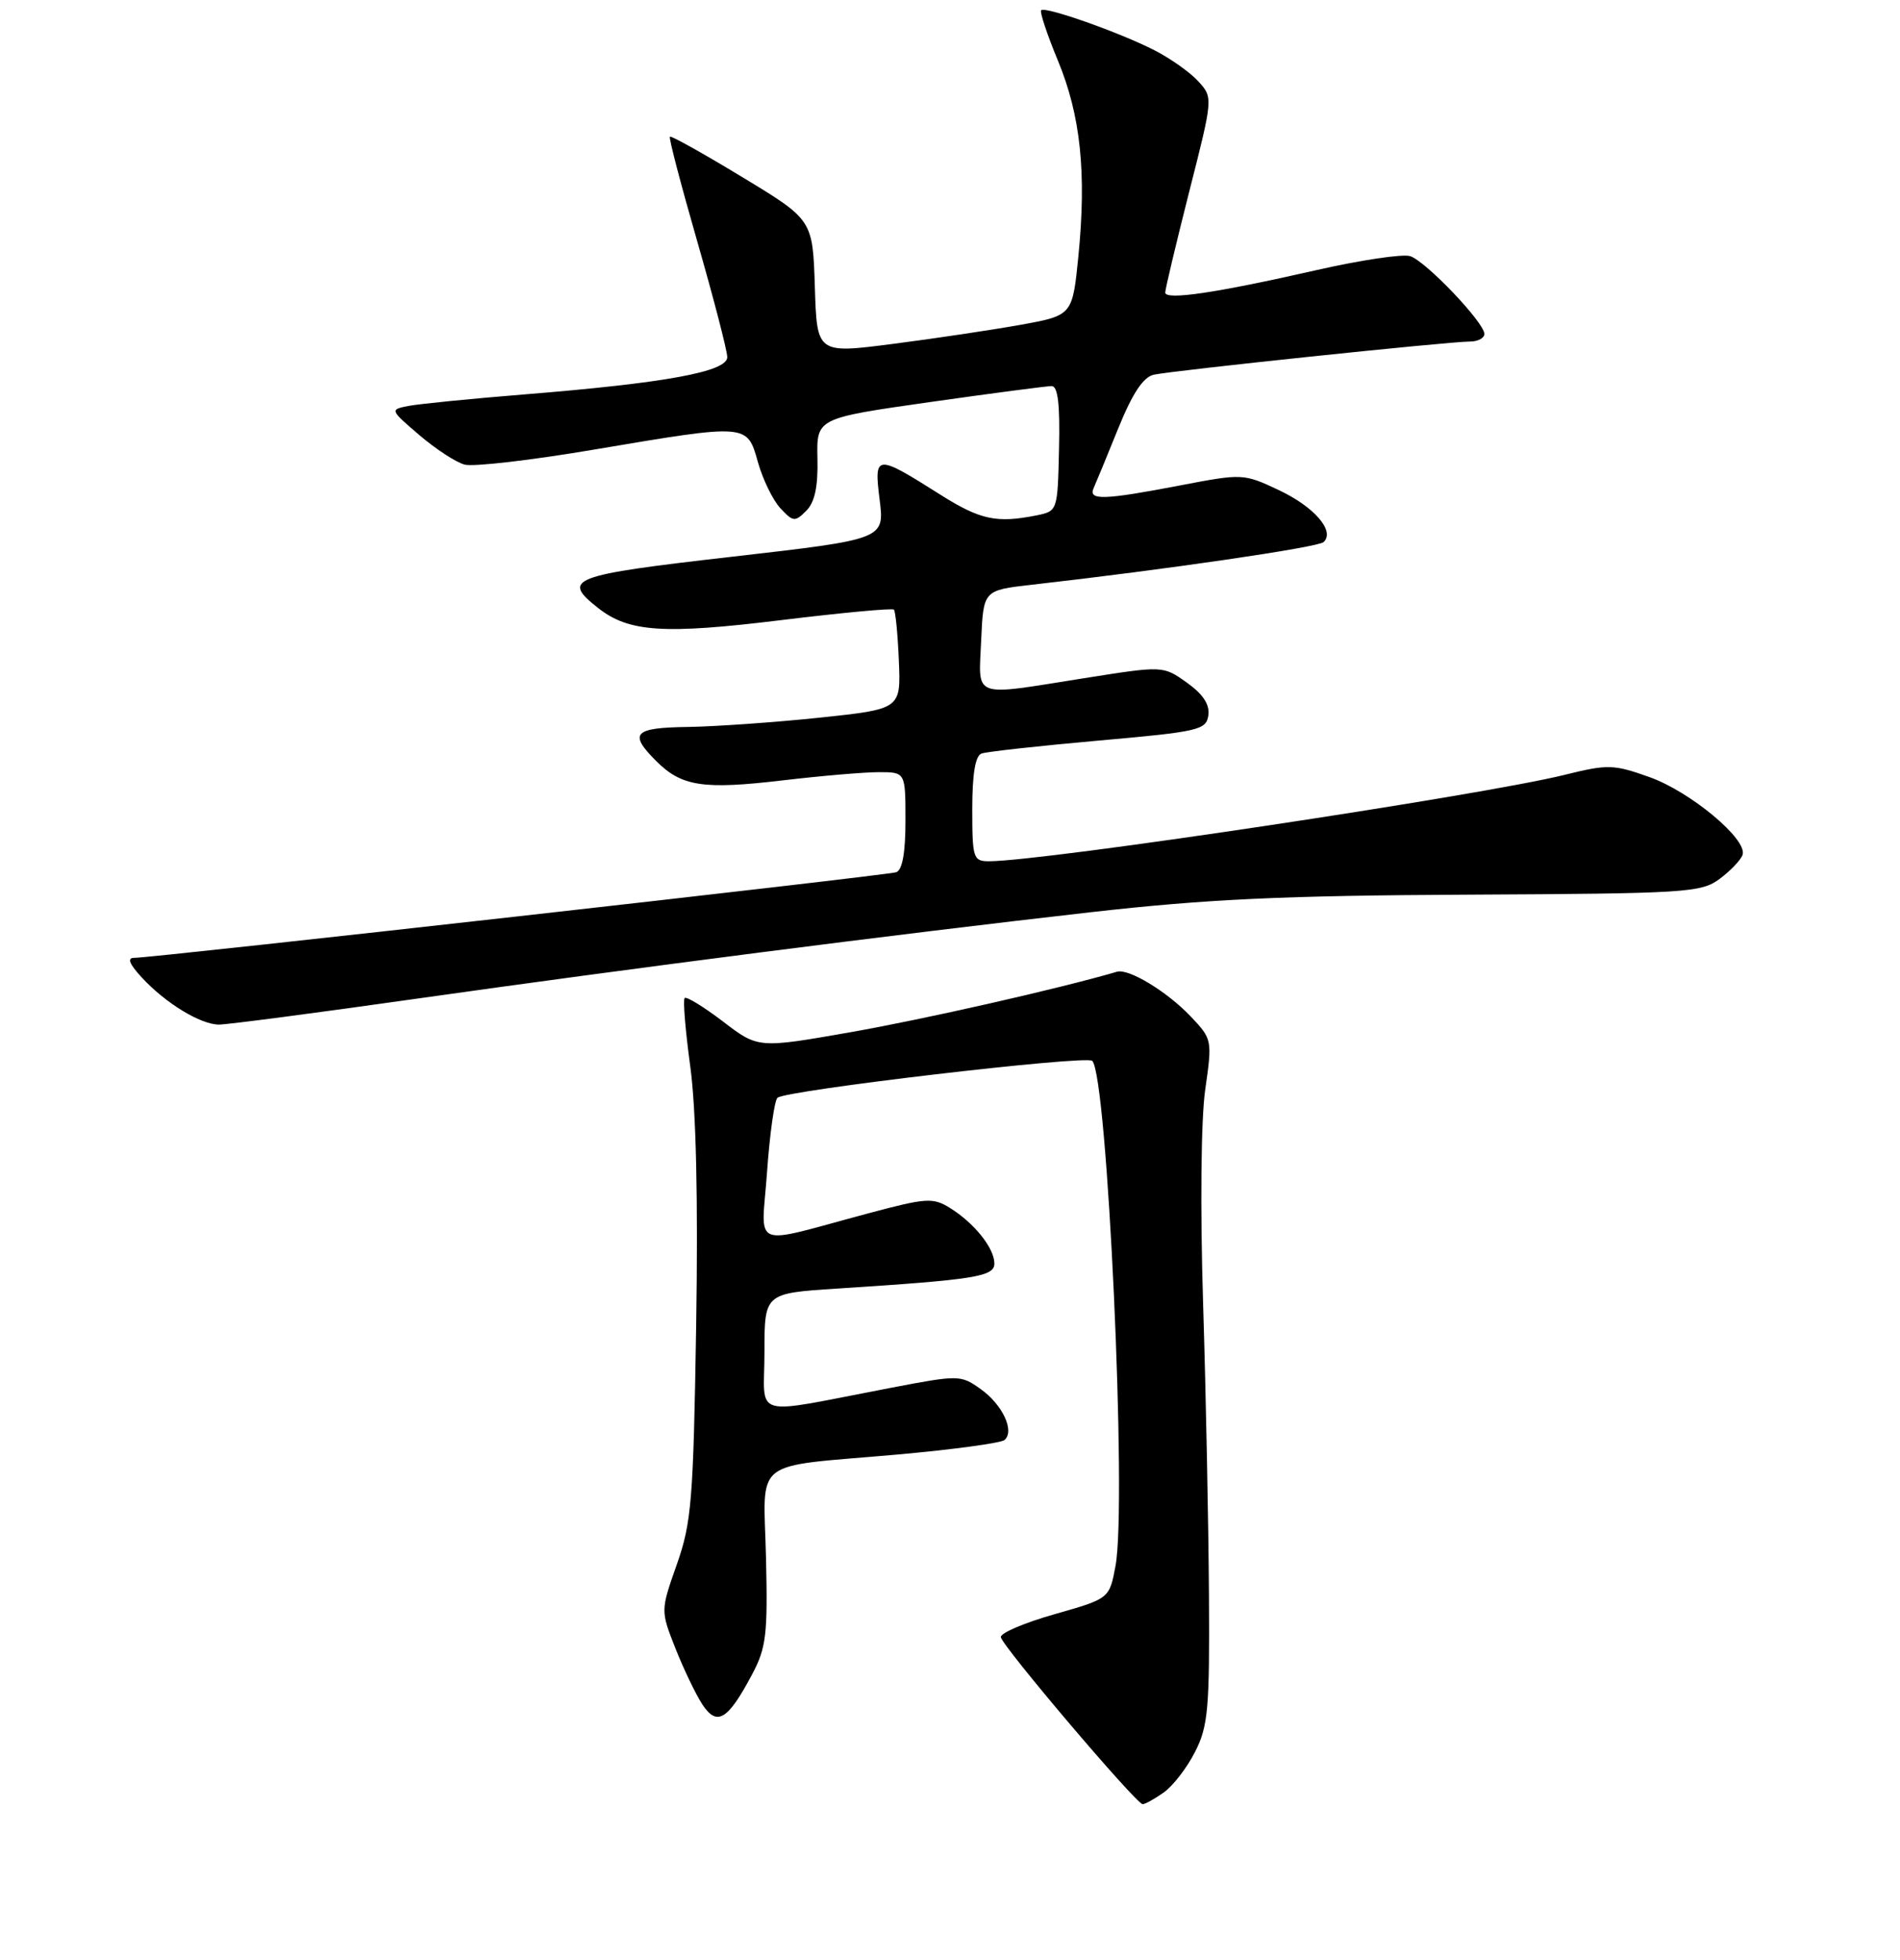 <?xml version="1.0" encoding="UTF-8" standalone="no"?>
<!DOCTYPE svg PUBLIC "-//W3C//DTD SVG 1.1//EN" "http://www.w3.org/Graphics/SVG/1.1/DTD/svg11.dtd" >
<svg xmlns="http://www.w3.org/2000/svg" xmlns:xlink="http://www.w3.org/1999/xlink" version="1.1" viewBox="0 0 256 264">
 <g >
 <path fill="currentColor"
d=" M 156.79 241.43 C 158.02 240.57 159.92 238.12 161.01 235.97 C 162.78 232.50 162.99 230.20 162.89 214.79 C 162.83 205.28 162.48 187.60 162.10 175.50 C 161.70 162.58 161.82 150.71 162.39 146.74 C 163.35 140.06 163.32 139.95 160.43 136.90 C 157.23 133.54 152.08 130.42 150.50 130.88 C 142.75 133.15 124.53 137.28 114.68 139.01 C 102.15 141.21 102.15 141.21 97.42 137.59 C 94.82 135.61 92.49 134.18 92.25 134.42 C 92.00 134.66 92.35 138.83 93.01 143.68 C 93.79 149.44 94.07 161.52 93.80 178.50 C 93.42 202.07 93.18 205.08 91.19 210.72 C 89.00 216.93 89.00 216.93 91.00 222.00 C 92.10 224.78 93.73 228.18 94.62 229.55 C 96.60 232.56 98.05 231.70 101.31 225.57 C 103.24 221.96 103.45 220.19 103.21 209.87 C 102.89 196.16 100.97 197.67 120.89 195.91 C 128.38 195.24 134.88 194.36 135.35 193.95 C 136.74 192.73 135.08 189.19 132.13 187.09 C 129.43 185.17 129.21 185.17 119.94 186.94 C 100.81 190.59 103.00 191.21 103.00 182.14 C 103.00 174.19 103.00 174.19 112.75 173.56 C 131.47 172.35 134.00 171.95 133.98 170.15 C 133.95 168.08 131.26 164.72 128.00 162.70 C 125.70 161.27 124.82 161.33 117.00 163.42 C 100.83 167.74 102.60 168.46 103.35 157.85 C 103.71 152.76 104.34 148.26 104.75 147.86 C 105.76 146.86 146.33 142.10 147.16 142.88 C 149.21 144.81 151.87 202.48 150.30 210.91 C 149.48 215.31 149.48 215.31 142.10 217.41 C 138.04 218.56 134.78 219.95 134.85 220.50 C 134.99 221.68 153.10 243.00 153.96 243.00 C 154.29 243.00 155.56 242.30 156.79 241.43 Z  M 56.00 134.53 C 85.16 130.40 120.15 125.91 147.00 122.86 C 162.57 121.10 172.81 120.62 197.78 120.50 C 227.28 120.35 229.22 120.23 231.72 118.36 C 233.18 117.27 234.56 115.82 234.79 115.13 C 235.48 113.06 227.76 106.62 222.23 104.66 C 217.40 102.94 216.64 102.92 210.78 104.37 C 199.44 107.17 140.57 116.00 133.25 116.00 C 131.13 116.00 131.00 115.59 131.00 108.97 C 131.00 104.25 131.41 101.79 132.25 101.49 C 132.94 101.24 140.03 100.46 148.00 99.75 C 161.55 98.55 162.52 98.33 162.81 96.34 C 163.01 94.89 162.10 93.50 159.91 91.94 C 156.71 89.66 156.71 89.66 146.11 91.34 C 130.75 93.77 131.86 94.18 132.20 86.25 C 132.50 79.50 132.50 79.50 139.00 78.76 C 157.12 76.71 177.60 73.72 178.34 73.01 C 179.91 71.53 177.09 68.26 172.28 66.00 C 167.56 63.78 167.41 63.77 159.00 65.38 C 148.74 67.35 146.60 67.42 147.35 65.75 C 147.66 65.06 149.15 61.45 150.66 57.72 C 152.57 53.00 154.03 50.79 155.45 50.47 C 157.87 49.92 195.23 46.00 198.06 46.00 C 199.13 46.00 200.00 45.54 200.00 44.98 C 200.00 43.45 192.09 35.16 190.00 34.50 C 189.00 34.18 183.31 35.03 177.34 36.39 C 163.85 39.46 157.00 40.47 157.00 39.40 C 157.00 38.94 158.45 32.85 160.22 25.86 C 163.45 13.17 163.45 13.15 161.47 10.97 C 160.39 9.77 157.72 7.88 155.55 6.77 C 150.83 4.36 140.83 0.83 140.28 1.38 C 140.07 1.60 141.08 4.64 142.53 8.14 C 145.60 15.53 146.41 23.28 145.30 34.49 C 144.50 42.48 144.50 42.48 137.50 43.75 C 133.65 44.44 125.90 45.60 120.29 46.32 C 110.07 47.64 110.07 47.64 109.79 38.62 C 109.50 29.60 109.50 29.60 100.02 23.86 C 94.81 20.70 90.42 18.25 90.26 18.41 C 90.09 18.57 91.77 24.96 93.97 32.60 C 96.17 40.25 97.98 47.22 97.99 48.10 C 98.00 50.07 89.68 51.59 70.56 53.13 C 63.38 53.71 56.38 54.41 55.00 54.68 C 52.52 55.17 52.54 55.21 56.50 58.60 C 58.70 60.48 61.45 62.28 62.61 62.58 C 63.77 62.89 71.57 61.99 79.95 60.57 C 100.84 57.05 100.65 57.03 102.12 62.25 C 102.78 64.59 104.15 67.39 105.16 68.47 C 106.86 70.29 107.11 70.32 108.63 68.80 C 109.78 67.65 110.23 65.56 110.14 61.74 C 110.02 56.33 110.02 56.33 125.26 54.16 C 133.64 52.97 141.04 52.00 141.69 52.00 C 142.54 52.00 142.83 54.45 142.69 60.42 C 142.50 68.83 142.50 68.84 139.63 69.42 C 134.30 70.49 132.06 70.01 126.77 66.67 C 117.97 61.11 117.75 61.13 118.52 67.32 C 119.18 72.63 119.18 72.63 98.59 74.99 C 76.81 77.48 75.59 77.96 80.60 81.90 C 84.73 85.15 89.44 85.46 105.28 83.52 C 113.40 82.53 120.23 81.89 120.44 82.11 C 120.66 82.33 120.96 85.43 121.11 89.00 C 121.38 95.50 121.38 95.50 110.44 96.66 C 104.42 97.29 96.46 97.85 92.75 97.91 C 85.37 98.01 84.66 98.75 88.41 102.50 C 91.84 105.93 94.74 106.37 105.43 105.11 C 110.60 104.50 116.45 104.00 118.42 104.00 C 122.00 104.00 122.00 104.00 122.00 110.53 C 122.00 114.87 121.58 117.20 120.75 117.48 C 119.42 117.92 20.49 129.03 18.08 129.01 C 17.10 129.00 17.42 129.83 19.08 131.63 C 22.27 135.10 27.01 137.99 29.50 138.00 C 30.60 138.00 42.52 136.44 56.00 134.53 Z "/>
</g>
</svg>